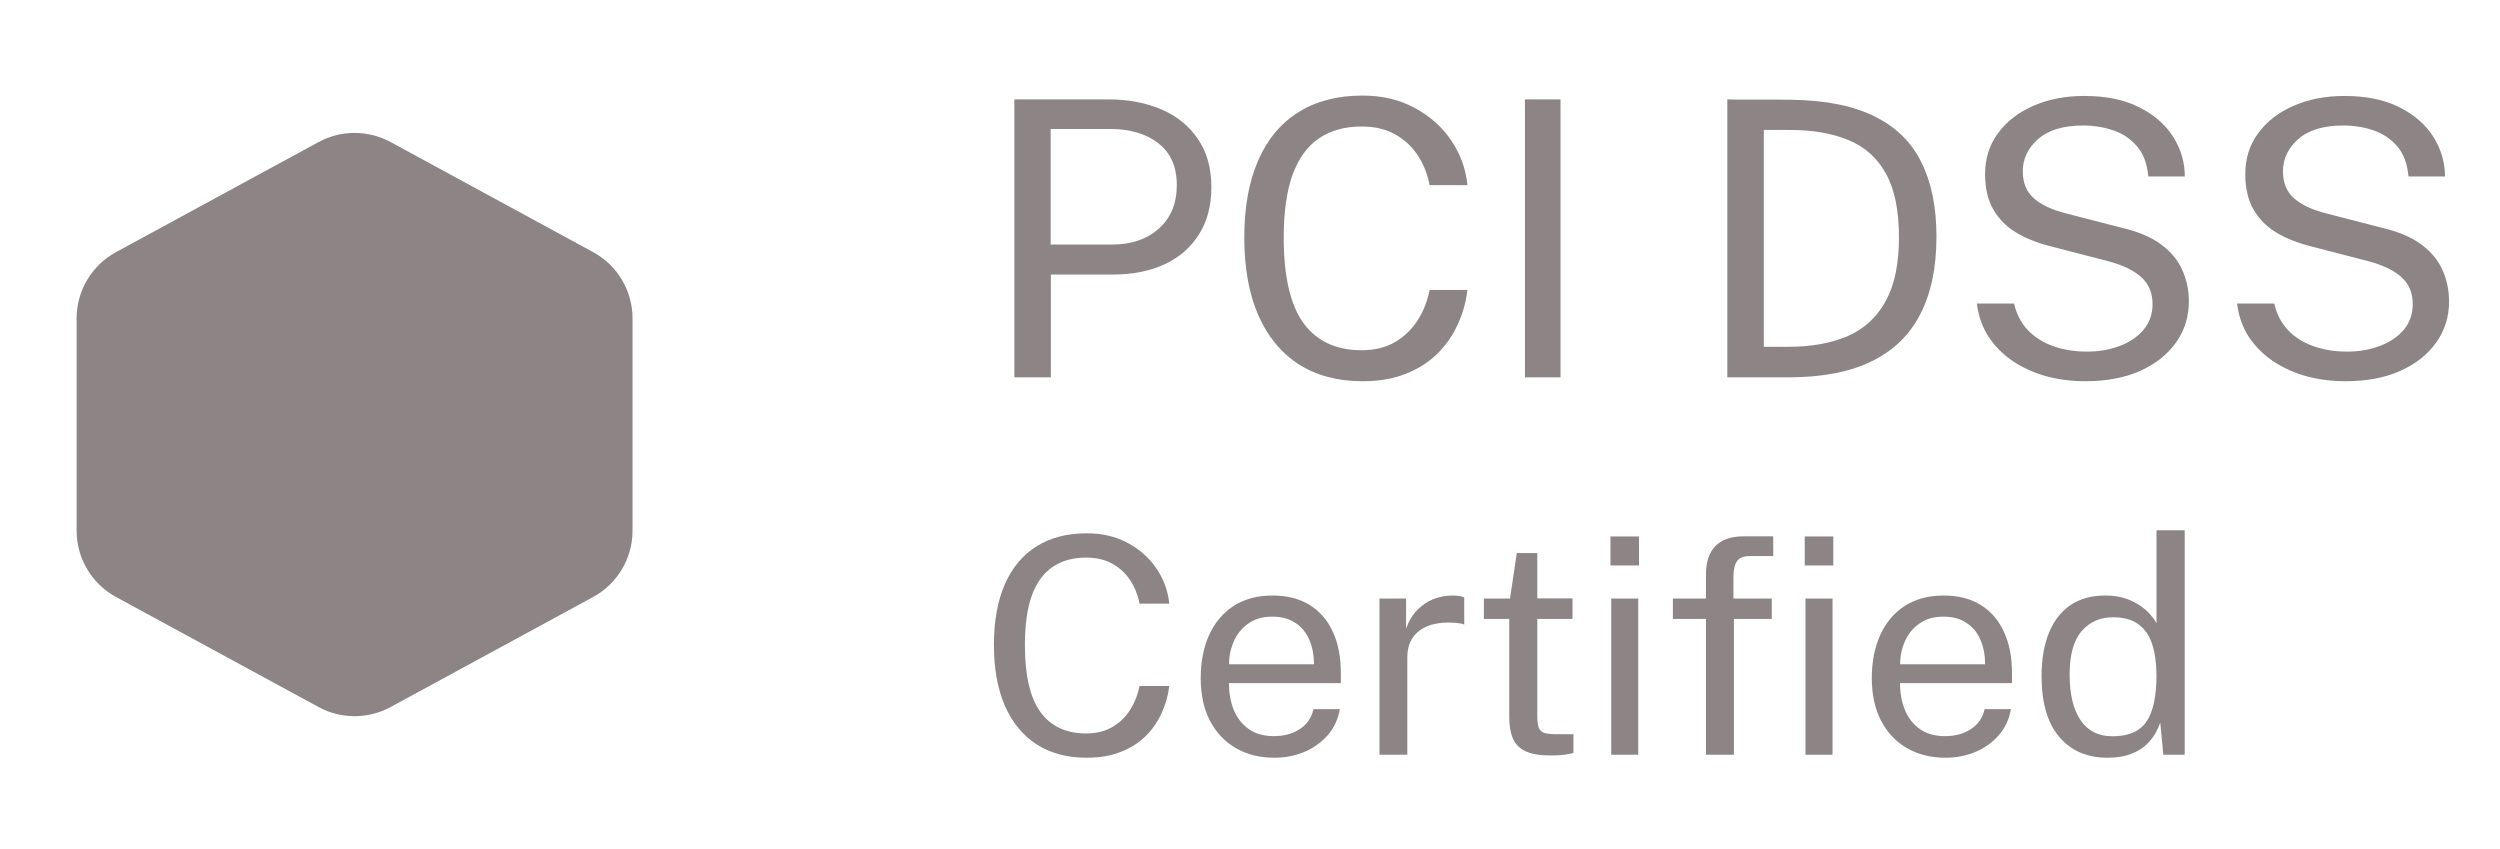 <svg width="53" height="18" viewBox="0 0 53 18" fill="none" xmlns="http://www.w3.org/2000/svg">
<path d="M6.753 3.012C7.229 2.753 7.805 2.753 8.281 3.012L12.573 5.344C13.089 5.624 13.41 6.164 13.41 6.75V11.25C13.41 11.837 13.089 12.377 12.573 12.657L8.281 14.989C7.805 15.248 7.229 15.248 6.753 14.989L2.461 12.657C1.945 12.377 1.624 11.837 1.624 11.25V6.75C1.624 6.164 1.945 5.624 2.461 5.344L6.753 3.012Z" fill="#423434" fill-opacity="0.6"/>
<path d="M21.504 8V2.107H23.497C23.918 2.107 24.293 2.178 24.622 2.319C24.95 2.46 25.208 2.67 25.396 2.947C25.586 3.224 25.681 3.565 25.681 3.97C25.681 4.361 25.593 4.695 25.416 4.972C25.242 5.249 24.999 5.46 24.687 5.604C24.374 5.748 24.012 5.82 23.599 5.82H22.278V8H21.504ZM22.274 5.184H23.582C23.987 5.184 24.316 5.071 24.569 4.846C24.821 4.62 24.948 4.313 24.948 3.925C24.948 3.534 24.817 3.237 24.556 3.036C24.296 2.835 23.959 2.735 23.546 2.735H22.274V5.184ZM28.885 8.082C28.356 8.082 27.903 7.961 27.528 7.719C27.156 7.477 26.871 7.129 26.673 6.676C26.477 6.222 26.379 5.674 26.379 5.033C26.379 4.395 26.477 3.851 26.673 3.403C26.868 2.955 27.152 2.614 27.524 2.38C27.899 2.144 28.353 2.026 28.885 2.026C29.301 2.026 29.669 2.113 29.99 2.287C30.31 2.458 30.569 2.687 30.764 2.975C30.96 3.263 31.075 3.58 31.11 3.925H30.308C30.264 3.694 30.181 3.485 30.059 3.297C29.937 3.11 29.776 2.96 29.578 2.849C29.38 2.737 29.142 2.682 28.865 2.682C28.509 2.682 28.208 2.766 27.96 2.934C27.716 3.1 27.53 3.357 27.402 3.705C27.277 4.052 27.215 4.498 27.215 5.041C27.215 5.862 27.355 6.465 27.634 6.851C27.917 7.234 28.327 7.425 28.865 7.425C29.142 7.425 29.38 7.367 29.578 7.25C29.776 7.133 29.937 6.977 30.059 6.782C30.181 6.586 30.264 6.374 30.308 6.146H31.11C31.081 6.396 31.013 6.638 30.907 6.871C30.803 7.102 30.661 7.309 30.479 7.491C30.297 7.673 30.073 7.817 29.806 7.923C29.543 8.029 29.236 8.082 28.885 8.082ZM32.329 8V2.107H33.083V8H32.329ZM36.619 8V2.107C36.638 2.107 36.695 2.109 36.79 2.111C36.888 2.111 37.006 2.111 37.145 2.111C37.283 2.109 37.427 2.109 37.577 2.111C37.726 2.111 37.863 2.113 37.988 2.115C38.711 2.126 39.296 2.244 39.745 2.47C40.196 2.693 40.526 3.017 40.735 3.444C40.947 3.87 41.053 4.395 41.053 5.017C41.053 5.669 40.939 6.216 40.711 6.659C40.485 7.102 40.14 7.436 39.675 7.662C39.214 7.887 38.625 8 37.911 8H36.619ZM37.393 7.352H37.911C38.397 7.352 38.816 7.277 39.166 7.128C39.517 6.976 39.785 6.73 39.973 6.39C40.163 6.051 40.258 5.597 40.258 5.029C40.258 4.461 40.166 4.012 39.981 3.68C39.799 3.349 39.535 3.112 39.19 2.971C38.845 2.827 38.43 2.755 37.943 2.755H37.393V7.352ZM44.211 8.082C43.923 8.082 43.65 8.048 43.392 7.98C43.134 7.909 42.899 7.804 42.687 7.666C42.478 7.527 42.304 7.356 42.166 7.152C42.03 6.946 41.944 6.707 41.909 6.435H42.699C42.748 6.658 42.845 6.845 42.989 6.997C43.136 7.15 43.316 7.264 43.531 7.34C43.748 7.416 43.986 7.454 44.244 7.454C44.494 7.454 44.724 7.415 44.933 7.336C45.145 7.257 45.314 7.143 45.442 6.993C45.57 6.841 45.634 6.659 45.634 6.447C45.634 6.214 45.557 6.026 45.405 5.885C45.253 5.741 45.018 5.625 44.7 5.539L43.486 5.225C43.212 5.157 42.968 5.062 42.757 4.939C42.547 4.815 42.383 4.652 42.263 4.45C42.144 4.247 42.084 3.994 42.084 3.692C42.084 3.358 42.176 3.068 42.361 2.82C42.546 2.57 42.796 2.378 43.111 2.242C43.429 2.103 43.788 2.034 44.187 2.034C44.649 2.034 45.037 2.114 45.352 2.274C45.67 2.435 45.911 2.645 46.074 2.906C46.237 3.167 46.318 3.445 46.318 3.741H45.544C45.52 3.472 45.441 3.26 45.308 3.106C45.174 2.948 45.009 2.835 44.81 2.767C44.612 2.697 44.396 2.661 44.162 2.661C43.741 2.661 43.422 2.758 43.205 2.951C42.99 3.141 42.883 3.368 42.883 3.631C42.883 3.873 42.96 4.063 43.115 4.202C43.27 4.34 43.498 4.448 43.8 4.524L44.982 4.829C45.332 4.911 45.611 5.029 45.817 5.184C46.026 5.339 46.176 5.52 46.265 5.726C46.358 5.93 46.404 6.151 46.404 6.39C46.404 6.716 46.313 7.007 46.131 7.262C45.949 7.518 45.693 7.719 45.365 7.866C45.039 8.01 44.654 8.082 44.211 8.082ZM49.727 8.082C49.439 8.082 49.166 8.048 48.908 7.98C48.65 7.909 48.415 7.804 48.203 7.666C47.994 7.527 47.82 7.356 47.681 7.152C47.546 6.946 47.46 6.707 47.425 6.435H48.215C48.264 6.658 48.361 6.845 48.505 6.997C48.651 7.15 48.832 7.264 49.047 7.34C49.264 7.416 49.502 7.454 49.76 7.454C50.01 7.454 50.239 7.415 50.449 7.336C50.66 7.257 50.83 7.143 50.958 6.993C51.086 6.841 51.15 6.659 51.15 6.447C51.15 6.214 51.073 6.026 50.921 5.885C50.769 5.741 50.534 5.625 50.216 5.539L49.002 5.225C48.727 5.157 48.484 5.062 48.272 4.939C48.063 4.815 47.899 4.652 47.779 4.45C47.66 4.247 47.6 3.994 47.6 3.692C47.6 3.358 47.692 3.068 47.877 2.82C48.062 2.57 48.312 2.378 48.627 2.242C48.945 2.103 49.303 2.034 49.703 2.034C50.165 2.034 50.553 2.114 50.868 2.274C51.186 2.435 51.427 2.645 51.59 2.906C51.753 3.167 51.834 3.445 51.834 3.741H51.06C51.035 3.472 50.957 3.26 50.824 3.106C50.69 2.948 50.525 2.835 50.326 2.767C50.128 2.697 49.912 2.661 49.678 2.661C49.257 2.661 48.938 2.758 48.721 2.951C48.506 3.141 48.399 3.368 48.399 3.631C48.399 3.873 48.476 4.063 48.631 4.202C48.786 4.34 49.014 4.448 49.316 4.524L50.498 4.829C50.848 4.911 51.126 5.029 51.333 5.184C51.542 5.339 51.691 5.52 51.781 5.726C51.873 5.93 51.92 6.151 51.92 6.39C51.92 6.716 51.829 7.007 51.647 7.262C51.465 7.518 51.209 7.719 50.88 7.866C50.554 8.01 50.17 8.082 49.727 8.082ZM23.041 16.064C22.624 16.064 22.269 15.969 21.974 15.779C21.682 15.589 21.458 15.316 21.302 14.959C21.148 14.603 21.071 14.173 21.071 13.669C21.071 13.167 21.148 12.74 21.302 12.388C21.456 12.036 21.679 11.768 21.971 11.585C22.266 11.399 22.622 11.306 23.041 11.306C23.367 11.306 23.657 11.374 23.908 11.511C24.16 11.645 24.363 11.826 24.517 12.052C24.67 12.278 24.761 12.527 24.789 12.798H24.158C24.124 12.617 24.059 12.452 23.963 12.305C23.867 12.158 23.741 12.04 23.585 11.953C23.429 11.865 23.242 11.821 23.025 11.821C22.745 11.821 22.508 11.888 22.314 12.02C22.122 12.15 21.975 12.352 21.875 12.625C21.777 12.898 21.728 13.248 21.728 13.675C21.728 14.32 21.838 14.794 22.058 15.097C22.28 15.398 22.602 15.549 23.025 15.549C23.242 15.549 23.429 15.503 23.585 15.411C23.741 15.319 23.867 15.196 23.963 15.043C24.059 14.889 24.124 14.722 24.158 14.543H24.789C24.765 14.739 24.712 14.93 24.629 15.113C24.548 15.294 24.436 15.457 24.293 15.6C24.15 15.743 23.974 15.856 23.764 15.939C23.557 16.022 23.316 16.064 23.041 16.064ZM27.017 16.064C26.71 16.064 26.439 15.997 26.204 15.862C25.969 15.728 25.786 15.535 25.653 15.283C25.521 15.031 25.455 14.729 25.455 14.377C25.455 14.029 25.515 13.723 25.634 13.461C25.754 13.198 25.927 12.993 26.153 12.846C26.381 12.699 26.656 12.625 26.976 12.625C27.288 12.625 27.551 12.692 27.767 12.827C27.982 12.961 28.146 13.151 28.257 13.397C28.37 13.64 28.426 13.929 28.426 14.264V14.482H26.054C26.054 14.691 26.088 14.881 26.156 15.052C26.227 15.221 26.332 15.355 26.473 15.456C26.614 15.556 26.792 15.606 27.008 15.606C27.219 15.606 27.401 15.557 27.552 15.459C27.706 15.361 27.804 15.219 27.847 15.033H28.404C28.366 15.257 28.276 15.446 28.135 15.6C27.996 15.753 27.829 15.87 27.632 15.949C27.438 16.026 27.233 16.064 27.017 16.064ZM26.057 14.082H27.856C27.856 13.892 27.824 13.721 27.76 13.57C27.696 13.416 27.598 13.295 27.466 13.208C27.335 13.118 27.171 13.073 26.973 13.073C26.766 13.073 26.594 13.124 26.457 13.224C26.32 13.322 26.219 13.449 26.153 13.605C26.087 13.759 26.055 13.918 26.057 14.082ZM29.245 16V12.689H29.809V13.326C29.864 13.168 29.942 13.038 30.043 12.936C30.143 12.831 30.257 12.753 30.385 12.702C30.516 12.651 30.65 12.625 30.789 12.625C30.838 12.625 30.886 12.628 30.933 12.635C30.98 12.641 31.016 12.652 31.042 12.667V13.24C31.01 13.225 30.968 13.215 30.917 13.211C30.868 13.205 30.826 13.201 30.792 13.201C30.66 13.193 30.536 13.201 30.421 13.227C30.305 13.251 30.204 13.292 30.116 13.352C30.029 13.412 29.959 13.491 29.908 13.589C29.859 13.685 29.835 13.802 29.835 13.941V16H29.245ZM32.867 16.016C32.638 16.016 32.461 15.985 32.335 15.923C32.209 15.861 32.121 15.77 32.069 15.648C32.02 15.526 31.996 15.377 31.996 15.2V13.121H31.458V12.689H32.012L32.156 11.725H32.591V12.686H33.337V13.121H32.591V15.18C32.591 15.298 32.603 15.384 32.627 15.44C32.652 15.493 32.694 15.527 32.752 15.542C32.809 15.557 32.89 15.565 32.995 15.565H33.357V15.962C33.316 15.976 33.254 15.989 33.171 16C33.09 16.011 32.988 16.016 32.867 16.016ZM34.158 16V12.689H34.731V16H34.158ZM34.142 11.988V11.373H34.747V11.988H34.142ZM36.166 16V13.121H35.465V12.689H36.166V12.177C36.166 11.914 36.233 11.715 36.365 11.578C36.499 11.439 36.7 11.37 36.967 11.37H37.591L37.594 11.789H37.101C36.965 11.789 36.872 11.826 36.823 11.898C36.774 11.971 36.749 12.081 36.749 12.228V12.689H37.562V13.121H36.759V16H36.166ZM38.276 16V12.689H38.85V16H38.276ZM38.26 11.988V11.373H38.866V11.988H38.26ZM41.245 16.064C40.938 16.064 40.666 15.997 40.432 15.862C40.197 15.728 40.013 15.535 39.881 15.283C39.749 15.031 39.682 14.729 39.682 14.377C39.682 14.029 39.742 13.723 39.862 13.461C39.981 13.198 40.154 12.993 40.38 12.846C40.609 12.699 40.883 12.625 41.203 12.625C41.515 12.625 41.779 12.692 41.994 12.827C42.21 12.961 42.373 13.151 42.484 13.397C42.597 13.64 42.654 13.929 42.654 14.264V14.482H40.281C40.281 14.691 40.315 14.881 40.384 15.052C40.454 15.221 40.56 15.355 40.701 15.456C40.842 15.556 41.02 15.606 41.235 15.606C41.447 15.606 41.628 15.557 41.78 15.459C41.933 15.361 42.032 15.219 42.074 15.033H42.632C42.593 15.257 42.503 15.446 42.362 15.6C42.224 15.753 42.056 15.87 41.86 15.949C41.666 16.026 41.461 16.064 41.245 16.064ZM40.284 14.082H42.084C42.084 13.892 42.052 13.721 41.988 13.57C41.924 13.416 41.826 13.295 41.693 13.208C41.563 13.118 41.399 13.073 41.2 13.073C40.993 13.073 40.821 13.124 40.685 13.224C40.548 13.322 40.447 13.449 40.38 13.605C40.314 13.759 40.282 13.918 40.284 14.082ZM44.68 16.064C44.249 16.064 43.907 15.917 43.656 15.622C43.406 15.328 43.281 14.898 43.281 14.332C43.281 13.988 43.331 13.688 43.431 13.432C43.532 13.176 43.682 12.977 43.883 12.836C44.084 12.696 44.333 12.625 44.632 12.625C44.792 12.625 44.933 12.645 45.055 12.686C45.176 12.726 45.282 12.778 45.372 12.84C45.461 12.902 45.534 12.966 45.59 13.032C45.647 13.098 45.69 13.159 45.718 13.214V11.242H46.316V16H45.862L45.798 15.321C45.776 15.385 45.742 15.46 45.695 15.545C45.648 15.629 45.582 15.711 45.497 15.792C45.413 15.871 45.304 15.936 45.17 15.987C45.035 16.038 44.872 16.064 44.68 16.064ZM44.786 15.609C45.119 15.609 45.357 15.508 45.5 15.305C45.645 15.1 45.718 14.766 45.718 14.303C45.715 14.045 45.683 13.825 45.621 13.643C45.56 13.462 45.461 13.324 45.327 13.23C45.195 13.134 45.017 13.086 44.795 13.086C44.524 13.086 44.303 13.183 44.133 13.378C43.962 13.572 43.876 13.88 43.876 14.303C43.876 14.717 43.953 15.038 44.107 15.267C44.261 15.495 44.487 15.609 44.786 15.609Z" fill="#423434" fill-opacity="0.6"/>
</svg>
